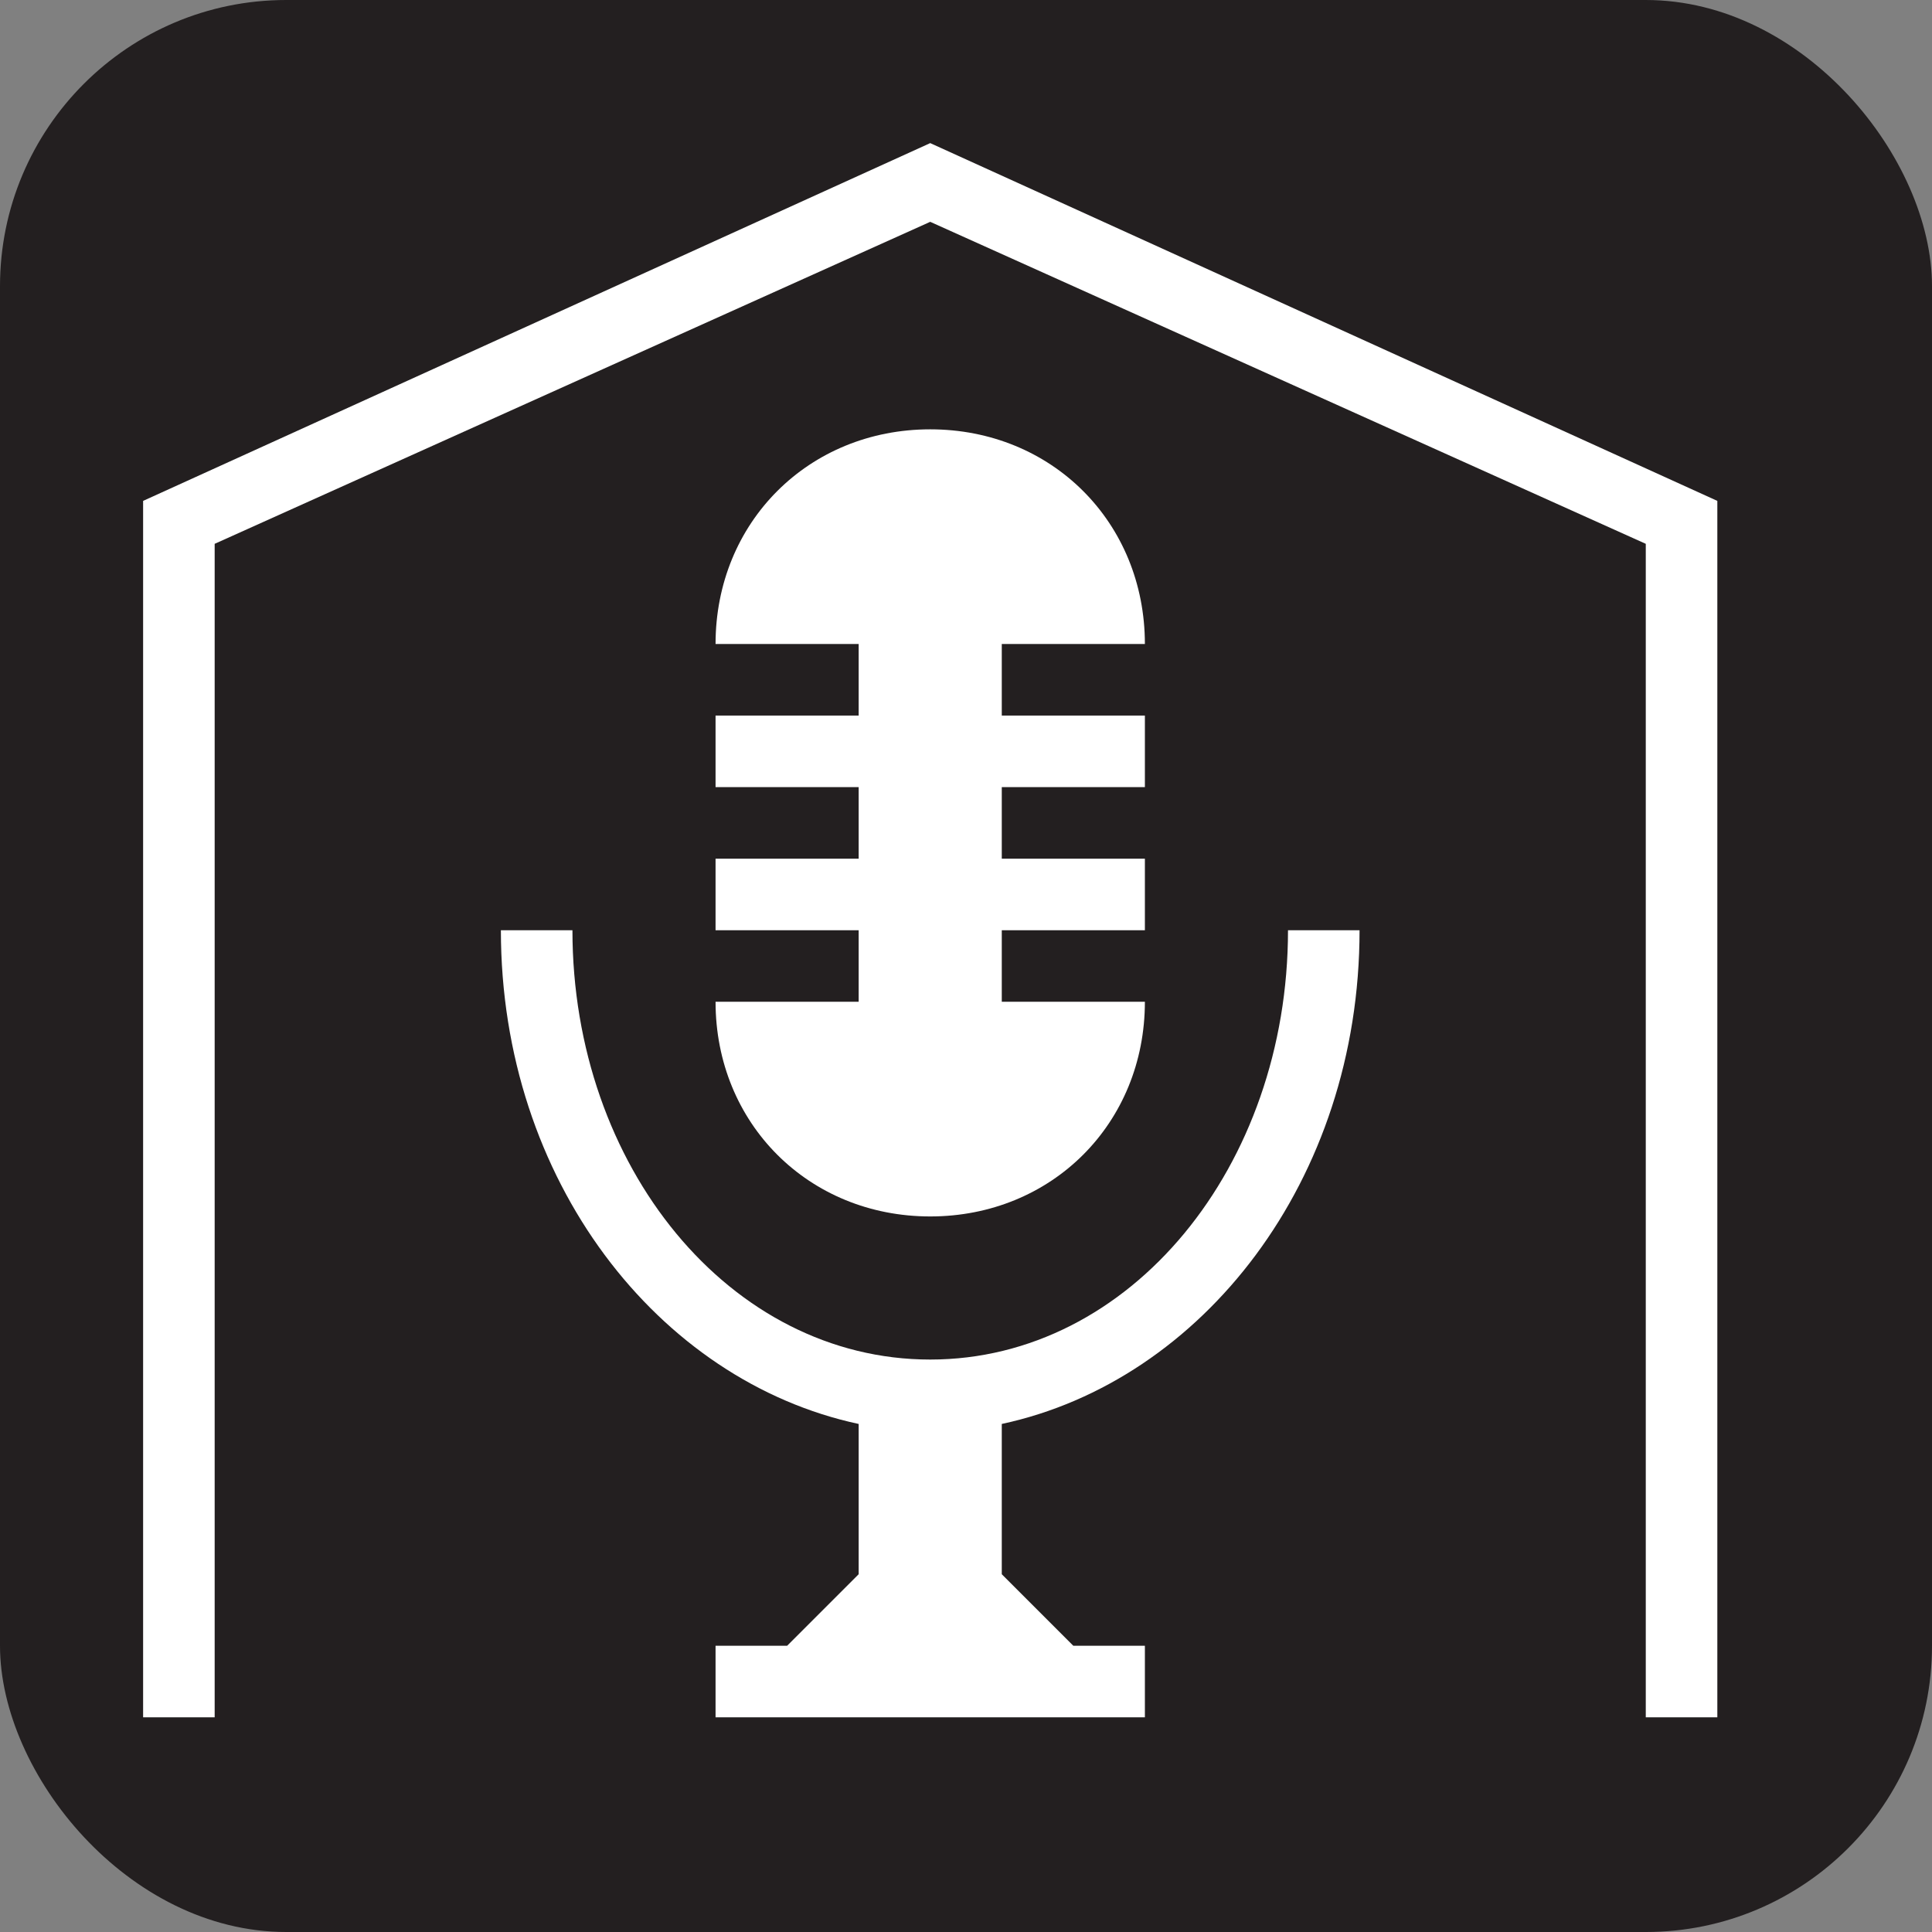 <svg xmlns="http://www.w3.org/2000/svg" viewBox="0 0 27 27" height="27" width="27"><rect x="0" y="0" width="27" height="27" fill="#808080" stroke="none"/><title>event-facility-white-22.svg</title><rect fill="none" x="0" y="0" width="27" height="27"></rect><rect x="0" y="0" width="27" height="27" rx="4" ry="4" fill="#231f20"></rect><path fill="#ffffff" transform="translate(2 2)" d="M17,11h-1c0,3.3-2.2,6-5,6s-5-2.7-5-6H5c0,3.5,2.2,6.3,5,6.9V20l-1,1H8v1h6v-1h-1l-1-1v-2.1
	C14.8,17.3,17,14.5,17,11z"></path><path fill="#ffffff" transform="translate(2 2)" d="M12,7h2c0-1.7-1.3-3-3-3S8,5.3,8,7h2v1H8v1h2v1H8v1h2v1H8c0,1.7,1.3,3,3,3s3-1.3,3-3h-2v-1h2v-1h-2V9h2V8h-2
	V7z"></path><path fill="#ffffff" transform="translate(2 2)" d="M22,5L11,0L0,5v17h1v-1v-3V5.6l10-4.5l10,4.5V18v3v1h1V5z"></path></svg>